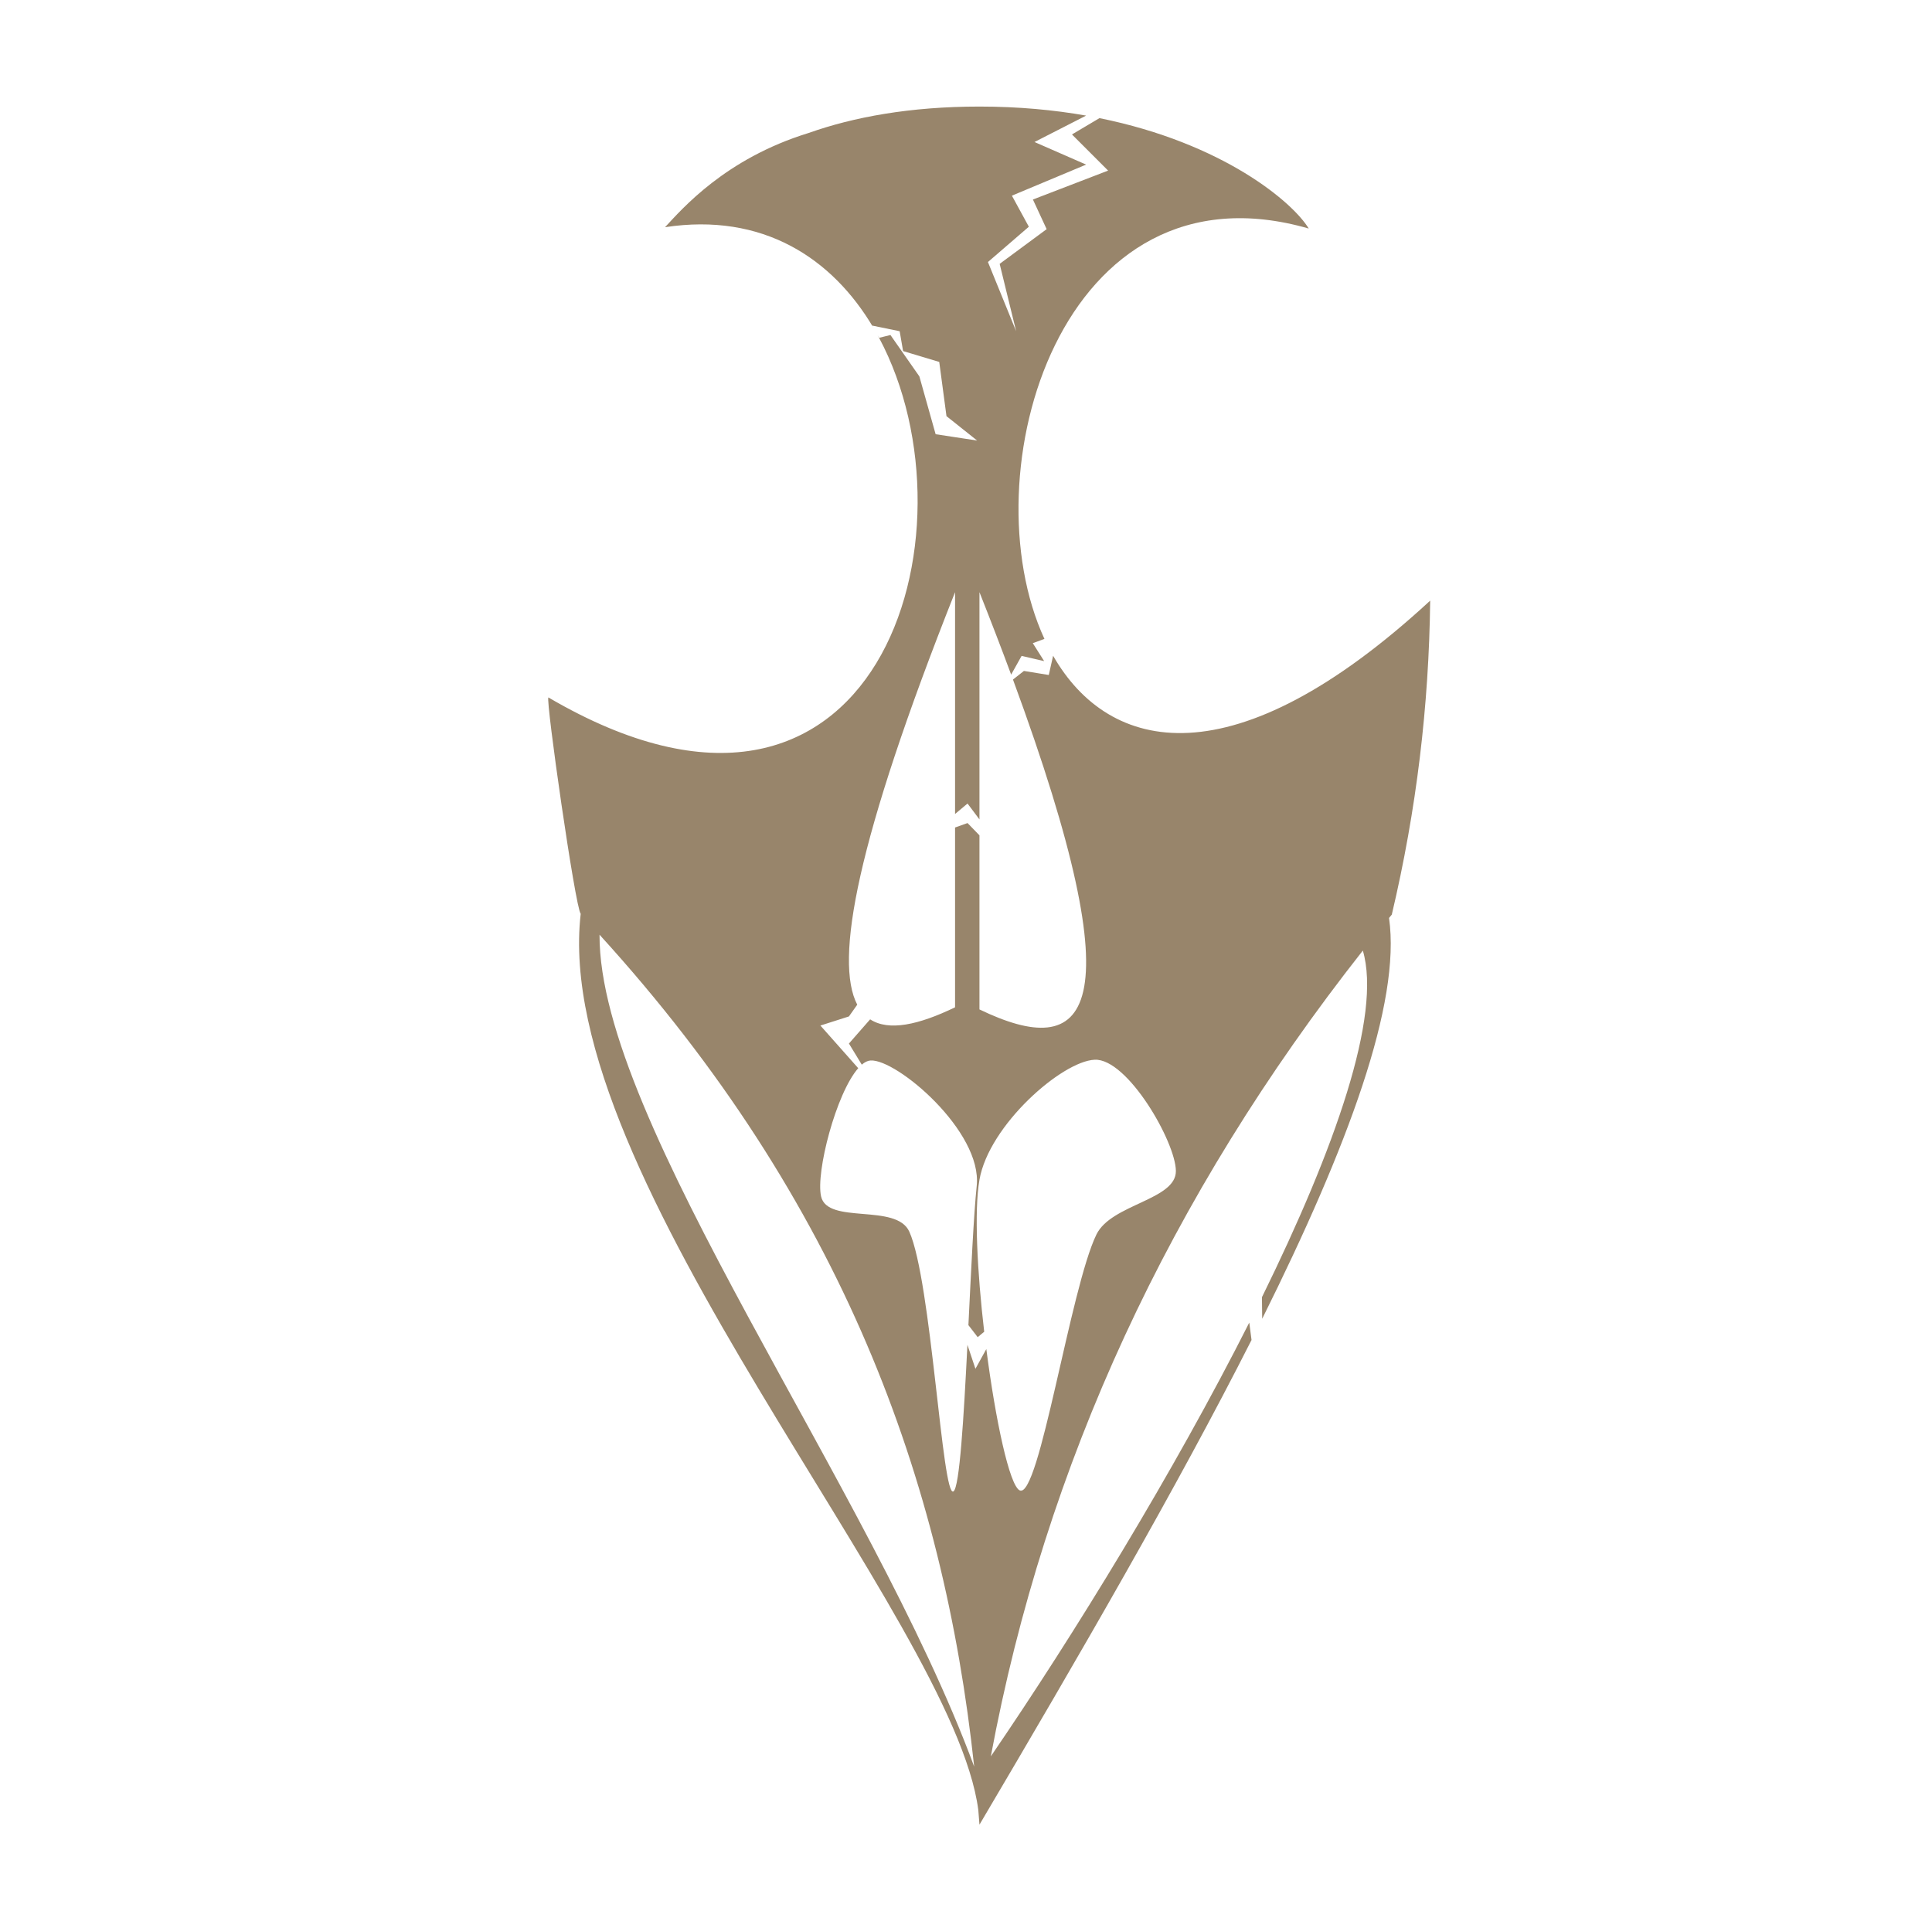 <?xml version="1.0" encoding="UTF-8" standalone="no"?>
<!DOCTYPE svg PUBLIC "-//W3C//DTD SVG 1.1//EN" "http://www.w3.org/Graphics/SVG/1.1/DTD/svg11.dtd">
<svg width="100%" height="100%" viewBox="0 0 2482 2481" version="1.1" xmlns="http://www.w3.org/2000/svg" xmlns:xlink="http://www.w3.org/1999/xlink" xml:space="preserve" xmlns:serif="http://www.serif.com/" style="fill-rule:evenodd;clip-rule:evenodd;stroke-linejoin:round;stroke-miterlimit:2;">
    <g transform="matrix(1,0,0,1,-7361,-11465)">
        <g id="Logo-Simple-RGB-Light-No-Text" serif:id="Logo Simple RGB Light No Text" transform="matrix(1,0,0,1,7360.22,2913.22)">
            <rect x="1.612" y="8552.28" width="2480.32" height="2480.32" style="fill:none;"/>
            <g id="Skull-Top" serif:id="Skull Top" transform="matrix(1,0,0,1,18.912,8485.73)">
                <g id="Logo-Simple" serif:id="Logo Simple">
                    <path id="Skull-Top1" serif:id="Skull Top" d="M1589.69,1787.7C1493.95,1976.73 1369.34,2191.55 1240.16,2410.45C1239.68,2404.14 1239.19,2397.83 1238.66,2391.52C1206.78,2146.33 688.783,1578.88 727.891,1240.15C720.918,1232.29 682.771,965.721 686.363,962.13C1110.07,1210.56 1244.69,750.038 1111.21,500.102L1125.8,496.485L1162.95,549.636L1183.85,623.944L1237.16,632.072L1197.79,600.723L1188.5,531.059L1142.06,517.126L1137.64,491.606L1102.35,484.381C1102.86,485.26 1103.36,486.141 1103.87,487.025C1050.96,397.404 961.393,338.85 836.228,357.958C858.127,334.511 913.416,269.924 1020.73,236.894C1078.1,216.548 1150.69,202.968 1240.16,202.968C1290.26,202.968 1335.93,207.296 1377.19,214.582L1310.86,248.507L1377.19,277.534L1281.84,317.446L1303.61,357.357L1251.05,402.712L1287.28,491.606L1266.11,405.063L1326.48,360.478L1308.83,322.395L1405.43,285.241L1358.99,238.798L1394.33,217.827C1553.62,250.038 1642.92,326.095 1663.17,359.685C1344.44,267.772 1225.9,675.097 1323.63,886.942L1308.67,892.425L1323.27,915.461L1294.29,908.773L1280.87,932.83C1268.61,899.729 1255.06,864.457 1240.16,826.902L1240.16,1118.87L1224.83,1098.45L1208.81,1111.88L1208.81,826.902C1081.81,1146.93 1053.71,1300.37 1083.16,1356.9L1072.47,1372L1035.83,1383.7L1084.42,1438.5C1056,1470.76 1029.67,1572.29 1036.69,1603.24C1045,1639.9 1133.41,1611.45 1150.08,1648.59C1178.42,1711.76 1192.34,1992.07 1206.77,1982.25C1214.6,1976.91 1219.94,1888.28 1224.7,1793.93L1234.99,1824.73L1248.98,1799.35C1260.81,1891.04 1278.76,1974.81 1291.87,1980.94C1316.91,1992.66 1357.01,1720.54 1390.45,1652.13C1409.58,1612.99 1492.88,1607.91 1492.5,1570.49C1492.12,1533.07 1430.24,1425.73 1388.18,1427.62C1346.13,1429.51 1252.38,1511.63 1240.16,1581.83C1233.18,1621.9 1237.3,1700.28 1246.25,1777.08L1237.9,1784.09L1225.97,1768.61C1229.49,1697.19 1232.78,1626.45 1236.64,1589.63C1243.99,1519.66 1133.51,1426.33 1100.18,1428.6C1096.49,1428.85 1092.73,1430.74 1088.98,1433.95L1072.47,1406.83L1099.72,1375.74C1123.74,1391.37 1162.14,1382.79 1208.81,1360.28L1208.81,1129.25L1224.83,1123.53L1240.16,1139.31L1240.16,1362.99C1377.82,1429.4 1443.88,1375.21 1283.21,939.162L1297.26,928.093L1329.21,933.295L1334.78,908.596C1406.79,1034.27 1566.88,1070.59 1819.19,837.758C1817.63,972.225 1801.68,1106.69 1769.88,1241.16C1768.7,1242.59 1767.52,1244.03 1766.34,1245.47C1781.86,1354.74 1713.89,1538.59 1603.38,1760.44L1603.06,1732.74C1696.92,1541.81 1757.19,1370.79 1732.69,1287.35C1484.27,1602.75 1324.56,1947.72 1254.77,2322.66C1362.21,2165.5 1489.71,1957.48 1586.78,1765.38L1589.69,1787.7ZM1111.21,500.102L1110.96,500.165C1108.67,495.72 1108.85,495.675 1111.21,500.102ZM1233.38,2335.9C1194.02,1968.92 1064.47,1609.89 752.074,1267C750.933,1507.65 1101.33,1978.02 1233.38,2335.9Z" style="fill:rgb(152,133,107);"/>
                </g>
            </g>
        </g>
    </g>
</svg>
